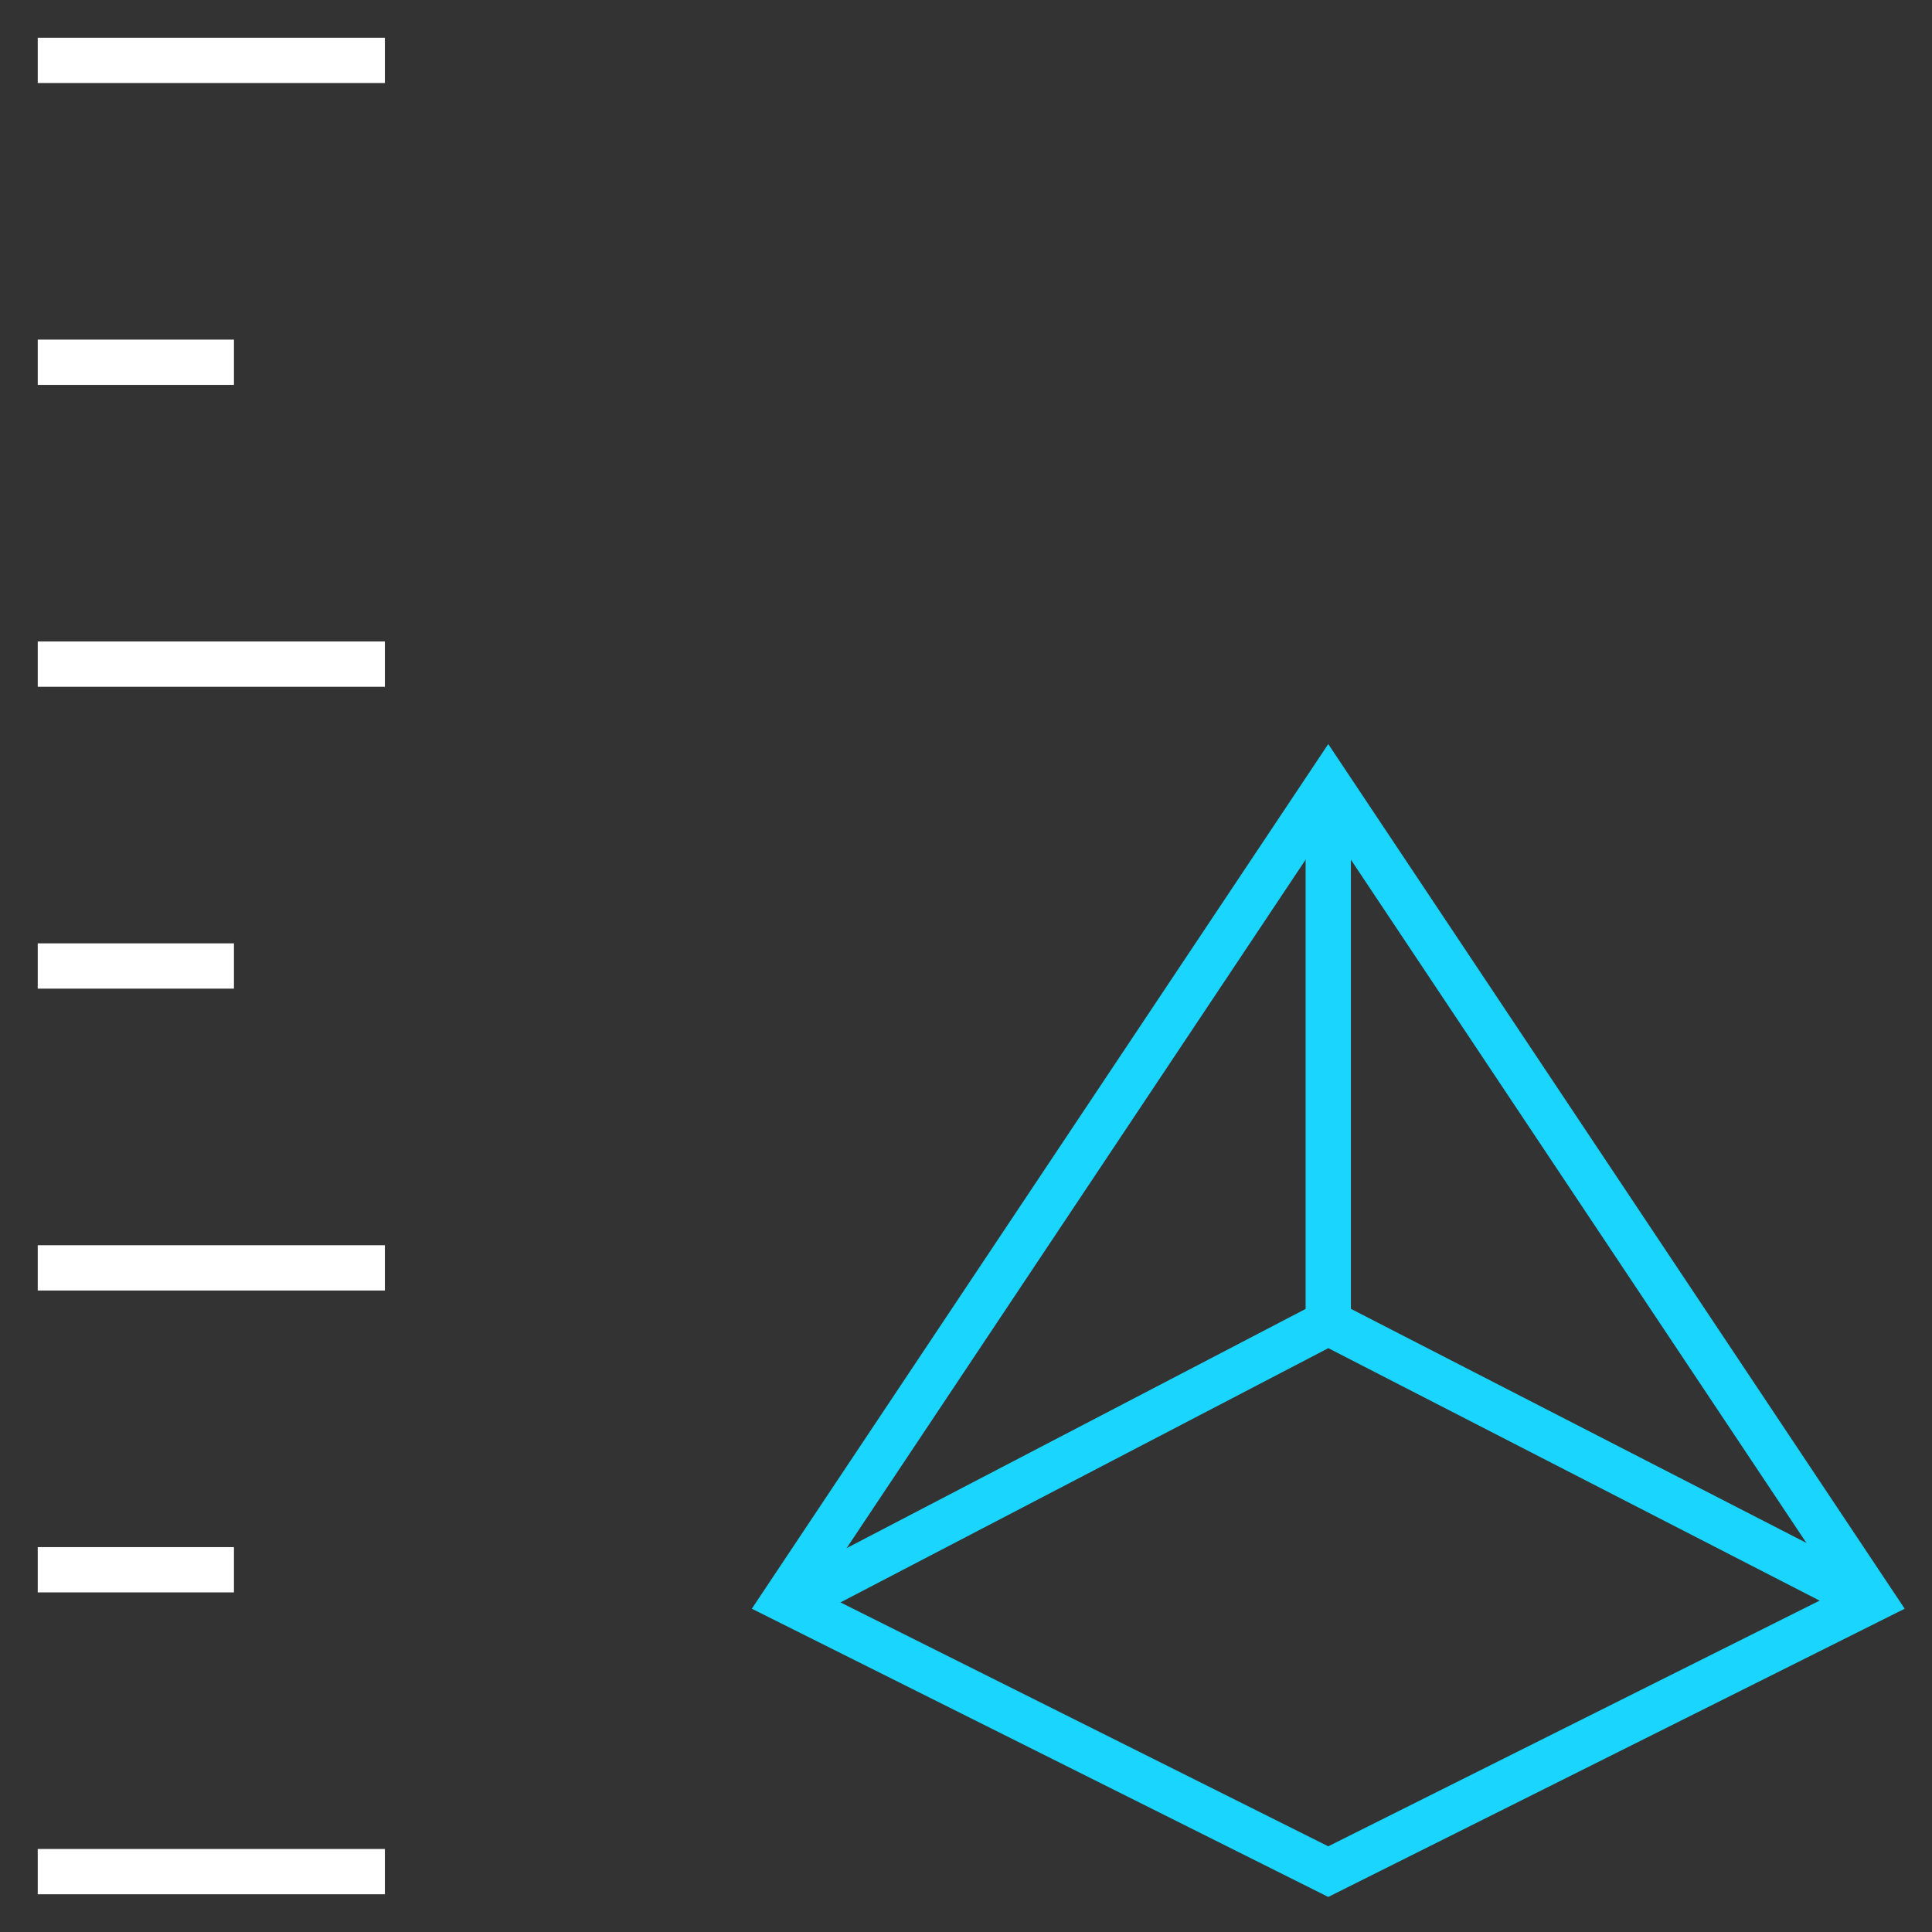 <svg width="64" height="64" viewBox="0 0 64 64" fill="none" xmlns="http://www.w3.org/2000/svg">
<rect x="0" y="0" width="64" height="64" fill="#333333" stroke="none"/>
<path d="M2 2H12" stroke="white" stroke-width="1.5" stroke-miterlimit="10" stroke-linecap="square"/>
<path d="M2 22H12" stroke="white" stroke-width="1.5" stroke-miterlimit="10" stroke-linecap="square"/>
<path d="M2 42H12" stroke="white" stroke-width="1.5" stroke-miterlimit="10" stroke-linecap="square"/>
<path d="M2 62H12" stroke="white" stroke-width="1.5" stroke-miterlimit="10" stroke-linecap="square"/>
<path d="M7 12H2" stroke="white" stroke-width="1.5" stroke-miterlimit="10" stroke-linecap="square"/>
<path d="M7 32H2" stroke="white" stroke-width="1.5" stroke-miterlimit="10" stroke-linecap="square"/>
<path d="M7 52H2" stroke="white" stroke-width="1.5" stroke-miterlimit="10" stroke-linecap="square"/>
<path fill-rule="evenodd" clip-rule="evenodd" d="M44 26L62 53L44 62L26 53L44 26Z" stroke="#1AD6FF" stroke-width="1.5"/>
<path d="M26.25 53.065L44 43.815L62 53.065" stroke="#1AD6FF" stroke-width="1.5"/>
<path d="M44 43.815V26.065" stroke="#1AD6FF" stroke-width="1.5"/>
</svg>
